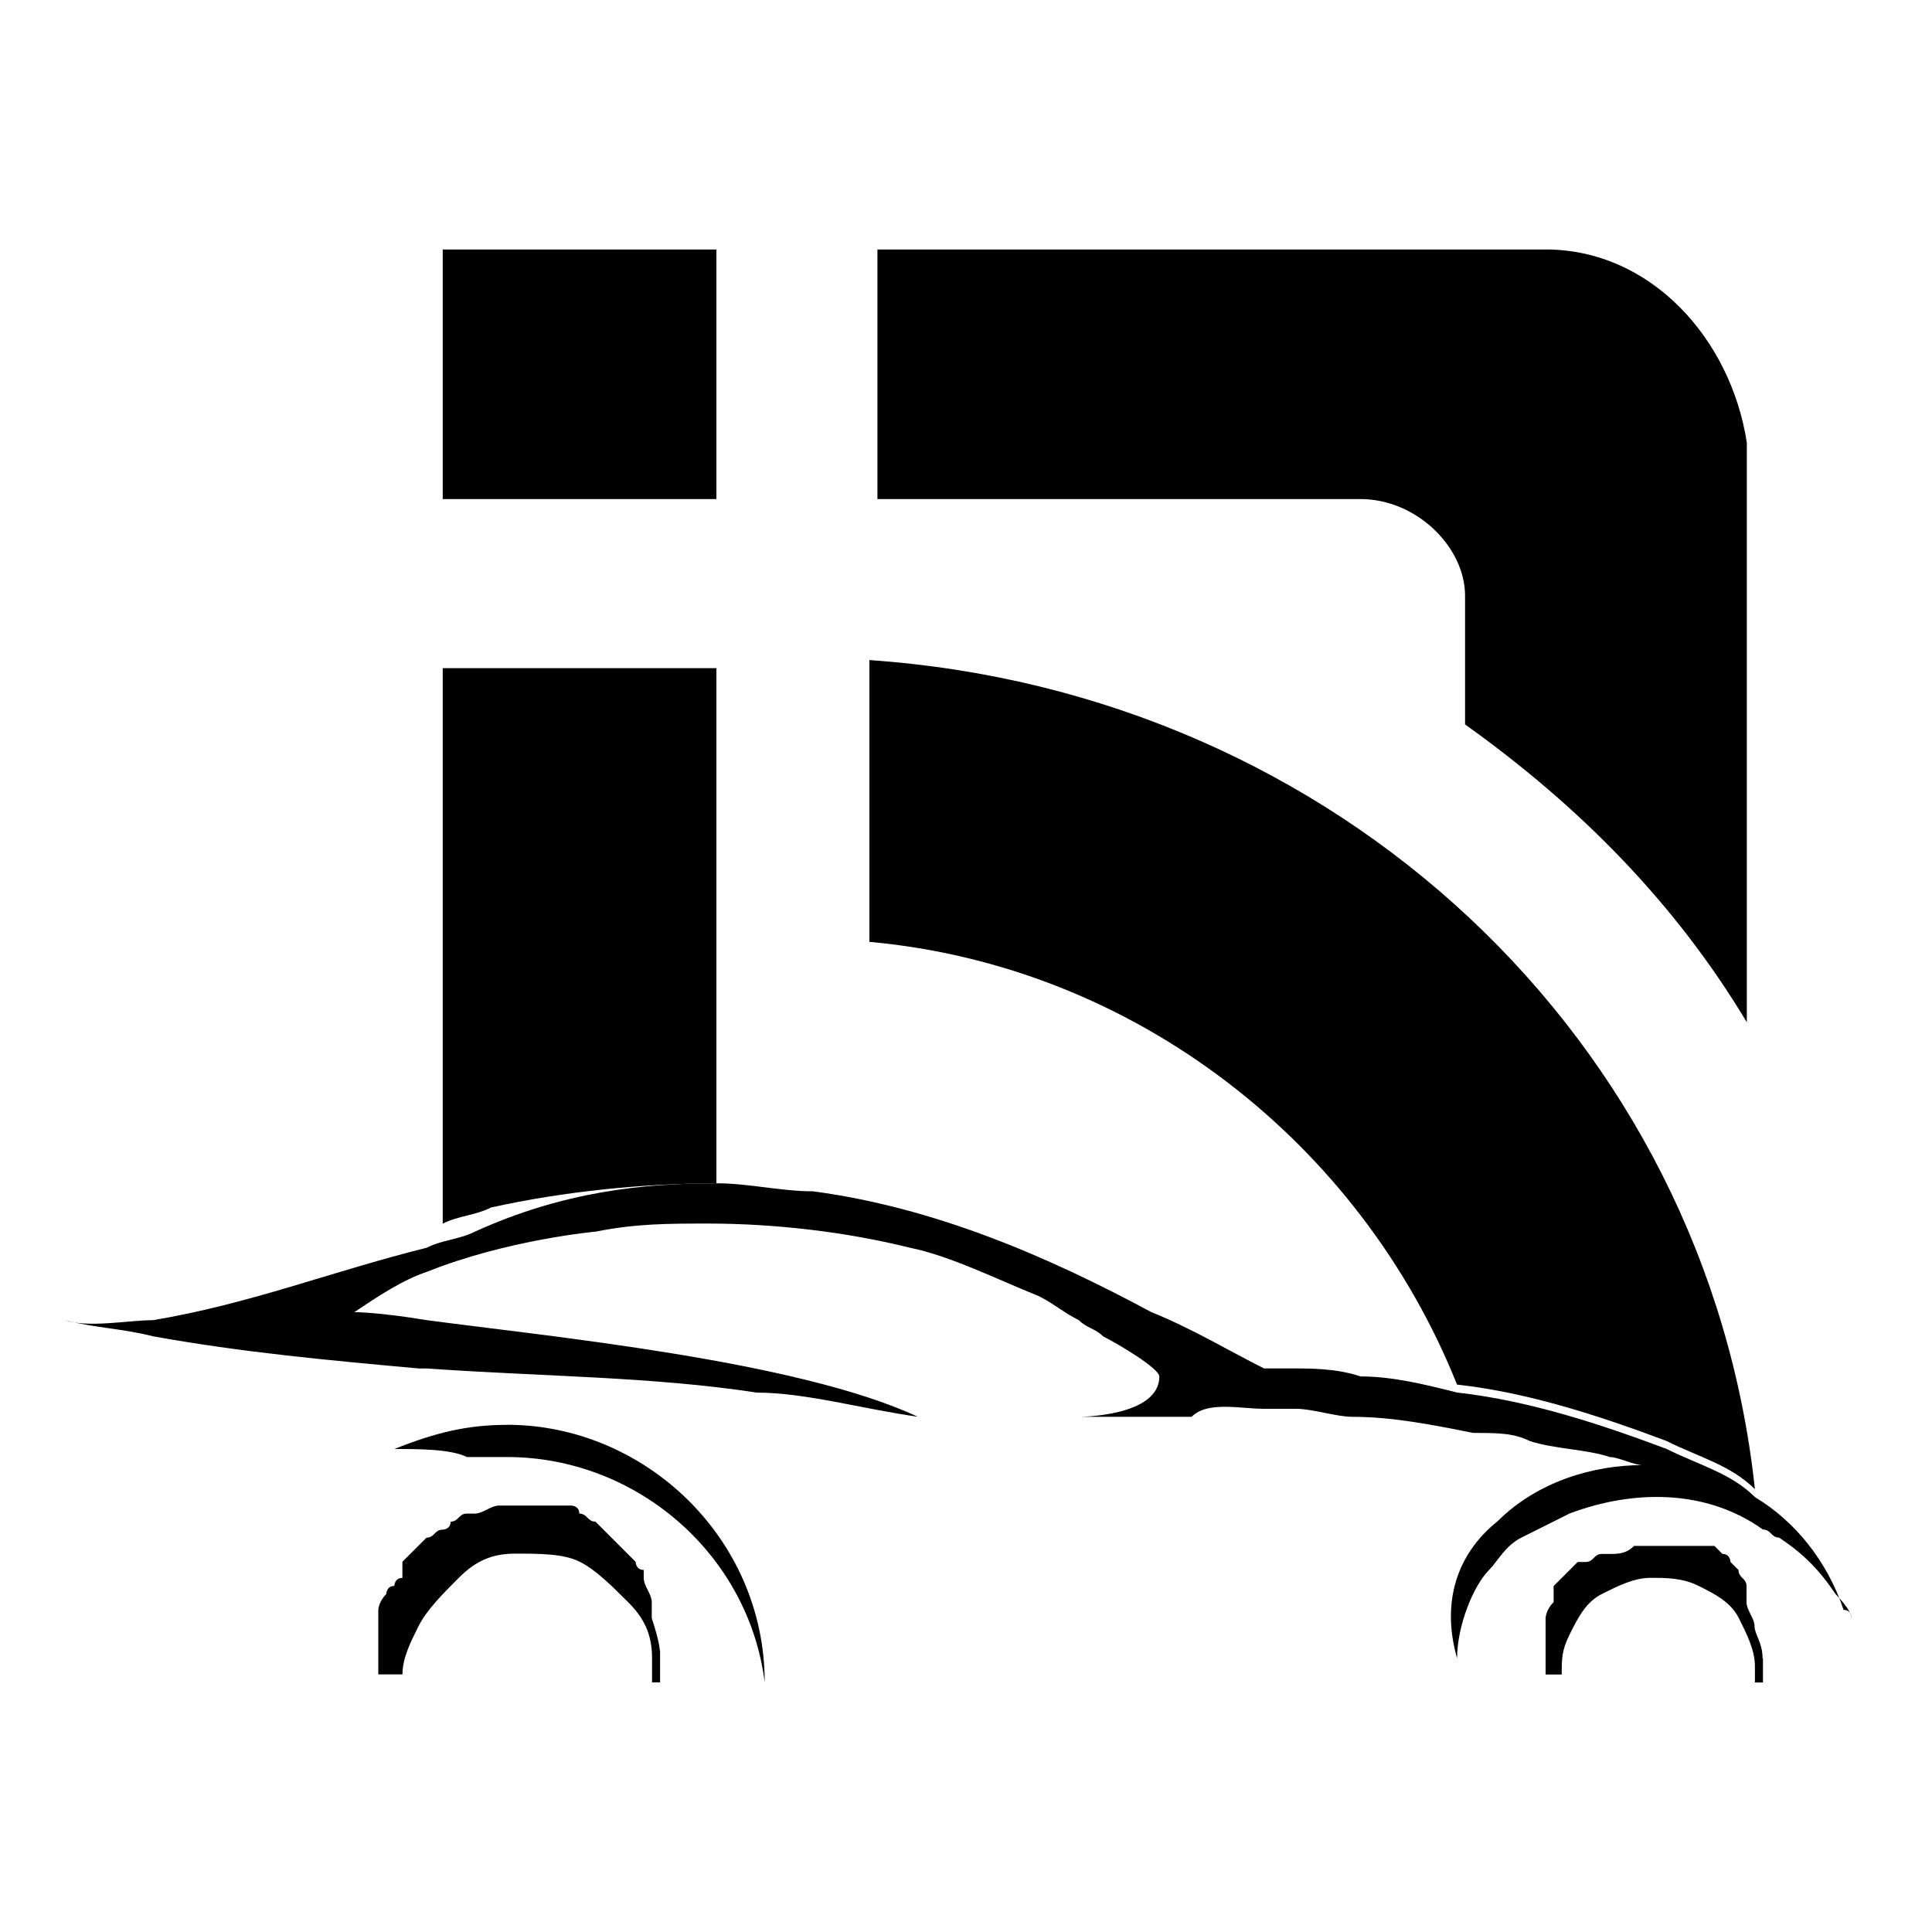 <!-- Generated by IcoMoon.io -->
<svg version="1.1" xmlns="http://www.w3.org/2000/svg" width="32" height="32" viewBox="0 0 32 32">
<title>logo-car</title>
<path d="M7.333 4.133v4.133h4.533v-4.133h-4.533zM7.333 11.067v9.2c0.267-0.133 0.533-0.133 0.8-0.267 1.2-0.267 2.533-0.4 3.733-0.4v-8.533h-4.533zM25.6 4.133h-11.067v4.133h8c0.933 0 1.733 0.8 1.733 1.6v2.133c1.867 1.333 3.467 2.933 4.667 4.933v-9.6c-0.267-1.733-1.6-3.2-3.333-3.2zM14.4 10.933v4.667c4.4 0.4 8.133 3.333 9.733 7.333 1.2 0.133 2.4 0.533 3.467 0.933 0.533 0.267 1.067 0.4 1.467 0.8-0.8-7.467-6.933-13.2-14.667-13.733z"></path>
<path d="M30.667 26.8c0-0.133-0.267-0.4-0.267-0.4-0.267-0.4-0.533-0.667-0.933-0.933-0.133 0-0.133-0.133-0.267-0.133-0.933-0.667-2.133-0.667-3.2-0.267-0.267 0.133-0.533 0.267-0.8 0.4s-0.4 0.4-0.533 0.533c-0.267 0.267-0.533 0.933-0.533 1.467-0.267-0.933 0-1.733 0.667-2.267 0.667-0.667 1.6-0.933 2.4-0.933-0.133 0-0.4-0.133-0.533-0.133-0.4-0.133-0.933-0.133-1.333-0.267-0.267-0.133-0.533-0.133-0.933-0.133-0.667-0.133-1.333-0.267-2-0.267-0.267 0-0.667-0.133-0.933-0.133-0.133 0-0.267 0-0.533 0-0.4 0-0.933-0.133-1.2 0.133 0 0-0.933 0-1.867 0 0 0 1.333 0 1.333-0.667 0-0.133-0.667-0.533-0.933-0.667-0.133-0.133-0.267-0.133-0.4-0.267-0.267-0.133-0.4-0.267-0.667-0.4-0.667-0.267-1.467-0.667-2.133-0.8-1.067-0.267-2.267-0.4-3.333-0.4-0.667 0-1.2 0-1.867 0.133 0 0-1.467 0.133-2.8 0.667-0.4 0.133-0.8 0.4-1.2 0.667 0 0 0.4 0 1.2 0.133 2 0.267 6.133 0.667 8.133 1.6-0.933-0.133-1.867-0.4-2.667-0.4-1.733-0.267-3.6-0.267-5.467-0.4 0 0-0.133 0-0.133 0-1.467-0.133-2.933-0.267-4.4-0.533-0.533-0.133-0.933-0.133-1.467-0.267 0.4 0.133 1.067 0 1.467 0 1.6-0.267 2.933-0.8 4.533-1.2 0.267-0.133 0.533-0.133 0.8-0.267 1.467-0.667 2.8-0.8 4-0.8 0.533 0 1.067 0.133 1.6 0.133 2 0.267 3.867 1.067 5.6 2 0.667 0.267 1.333 0.667 1.867 0.933 0.133 0 0.267 0 0.267 0s0.133 0 0.133 0c0.4 0 0.8 0 1.2 0.133 0.533 0 1.067 0.133 1.6 0.267 1.2 0.133 2.4 0.533 3.467 0.933 0.533 0.267 1.067 0.4 1.467 0.8 0.667 0.4 1.2 1.067 1.467 1.867 0.133 0 0.133 0.133 0.133 0.133z"></path>
<path d="M8.4 23.6c-0.667 0-1.2 0.133-1.867 0.4 0.4 0 0.933 0 1.2 0.133 0 0 0 0 0.133 0s0.4 0 0.533 0c2.133 0 4 1.6 4.267 3.733v0c0-2.4-2-4.267-4.267-4.267z"></path>
<path d="M29.2 27.467c0 0.133 0 0.267 0 0.4h-0.133c0-0.133 0-0.133 0-0.267 0-0.267-0.133-0.533-0.267-0.8s-0.4-0.4-0.667-0.533c-0.267-0.133-0.533-0.133-0.8-0.133s-0.533 0.133-0.8 0.267c-0.267 0.133-0.4 0.4-0.533 0.667s-0.133 0.4-0.133 0.667h-0.267c0-0.133 0-0.267 0-0.4 0 0 0 0 0-0.133 0 0 0 0 0 0s0-0.133 0-0.133c0 0 0-0.133 0-0.133s0 0 0 0 0-0.133 0-0.133 0-0.133 0.133-0.267c0 0 0-0.133 0-0.133s0-0.133 0-0.133c0 0 0.133-0.133 0.133-0.133s0 0 0 0 0.133-0.133 0.133-0.133c0 0 0 0 0 0s0 0 0 0 0.133-0.133 0.133-0.133c0 0 0 0 0.133 0s0.133-0.133 0.267-0.133c0 0 0.133 0 0.133 0 0.133 0 0.267 0 0.4-0.133 0 0 0.133 0 0.133 0s0.133 0 0.133 0v0c0 0 0.133 0 0.133 0s0.133 0 0.133 0 0.133 0 0.267 0c0 0 0.133 0 0.133 0s0.133 0 0.133 0c0 0 0 0 0.133 0 0 0 0.133 0 0.133 0s0.133 0.133 0.133 0.133c0.133 0 0.133 0.133 0.133 0.133s0.133 0.133 0.133 0.133c0 0.133 0.133 0.133 0.133 0.267 0 0 0 0.133 0 0.133s0 0 0 0.133 0.133 0.267 0.133 0.4 0.133 0.267 0.133 0.533c0-0.133 0-0.133 0 0z"></path>
<path d="M10.933 27.333c0 0.133 0 0.267 0 0.533h-0.133c0-0.133 0-0.267 0-0.4 0-0.4-0.133-0.667-0.4-0.933s-0.533-0.533-0.8-0.667c-0.267-0.133-0.667-0.133-1.067-0.133s-0.667 0.133-0.933 0.4c-0.267 0.267-0.533 0.533-0.667 0.8s-0.267 0.533-0.267 0.8h-0.4c0-0.133 0-0.4 0-0.533 0 0 0-0.133 0-0.133s0 0 0 0 0-0.133 0-0.133c0 0 0-0.133 0-0.133s0 0 0 0 0-0.133 0-0.133 0-0.133 0.133-0.267c0 0 0-0.133 0.133-0.133 0 0 0-0.133 0.133-0.133 0-0.133 0-0.133 0-0.267 0 0 0 0 0 0s0.133-0.133 0.133-0.133c0 0 0 0 0.133-0.133 0 0 0 0 0.133-0.133 0.133 0 0.133-0.133 0.267-0.133 0 0 0.133 0 0.133-0.133 0.133 0 0.133-0.133 0.267-0.133 0 0 0.133 0 0.133 0 0.133 0 0.267-0.133 0.4-0.133 0 0 0.133 0 0.133 0s0.133 0 0.133 0v0c0 0 0.133 0 0.133 0s0.133 0 0.133 0 0.267 0 0.267 0c0 0 0.133 0 0.133 0s0.133 0 0.133 0c0 0 0.133 0 0.133 0s0.133 0 0.133 0.133c0.133 0 0.133 0.133 0.267 0.133 0.133 0.133 0.133 0.133 0.267 0.267 0 0 0.133 0.133 0.133 0.133 0.133 0.133 0.133 0.133 0.267 0.267 0 0 0 0.133 0.133 0.133 0 0 0 0.133 0 0.133 0 0.133 0.133 0.267 0.133 0.4s0 0.133 0 0.267c0.133 0.4 0.133 0.533 0.133 0.533z"></path>
</svg>
